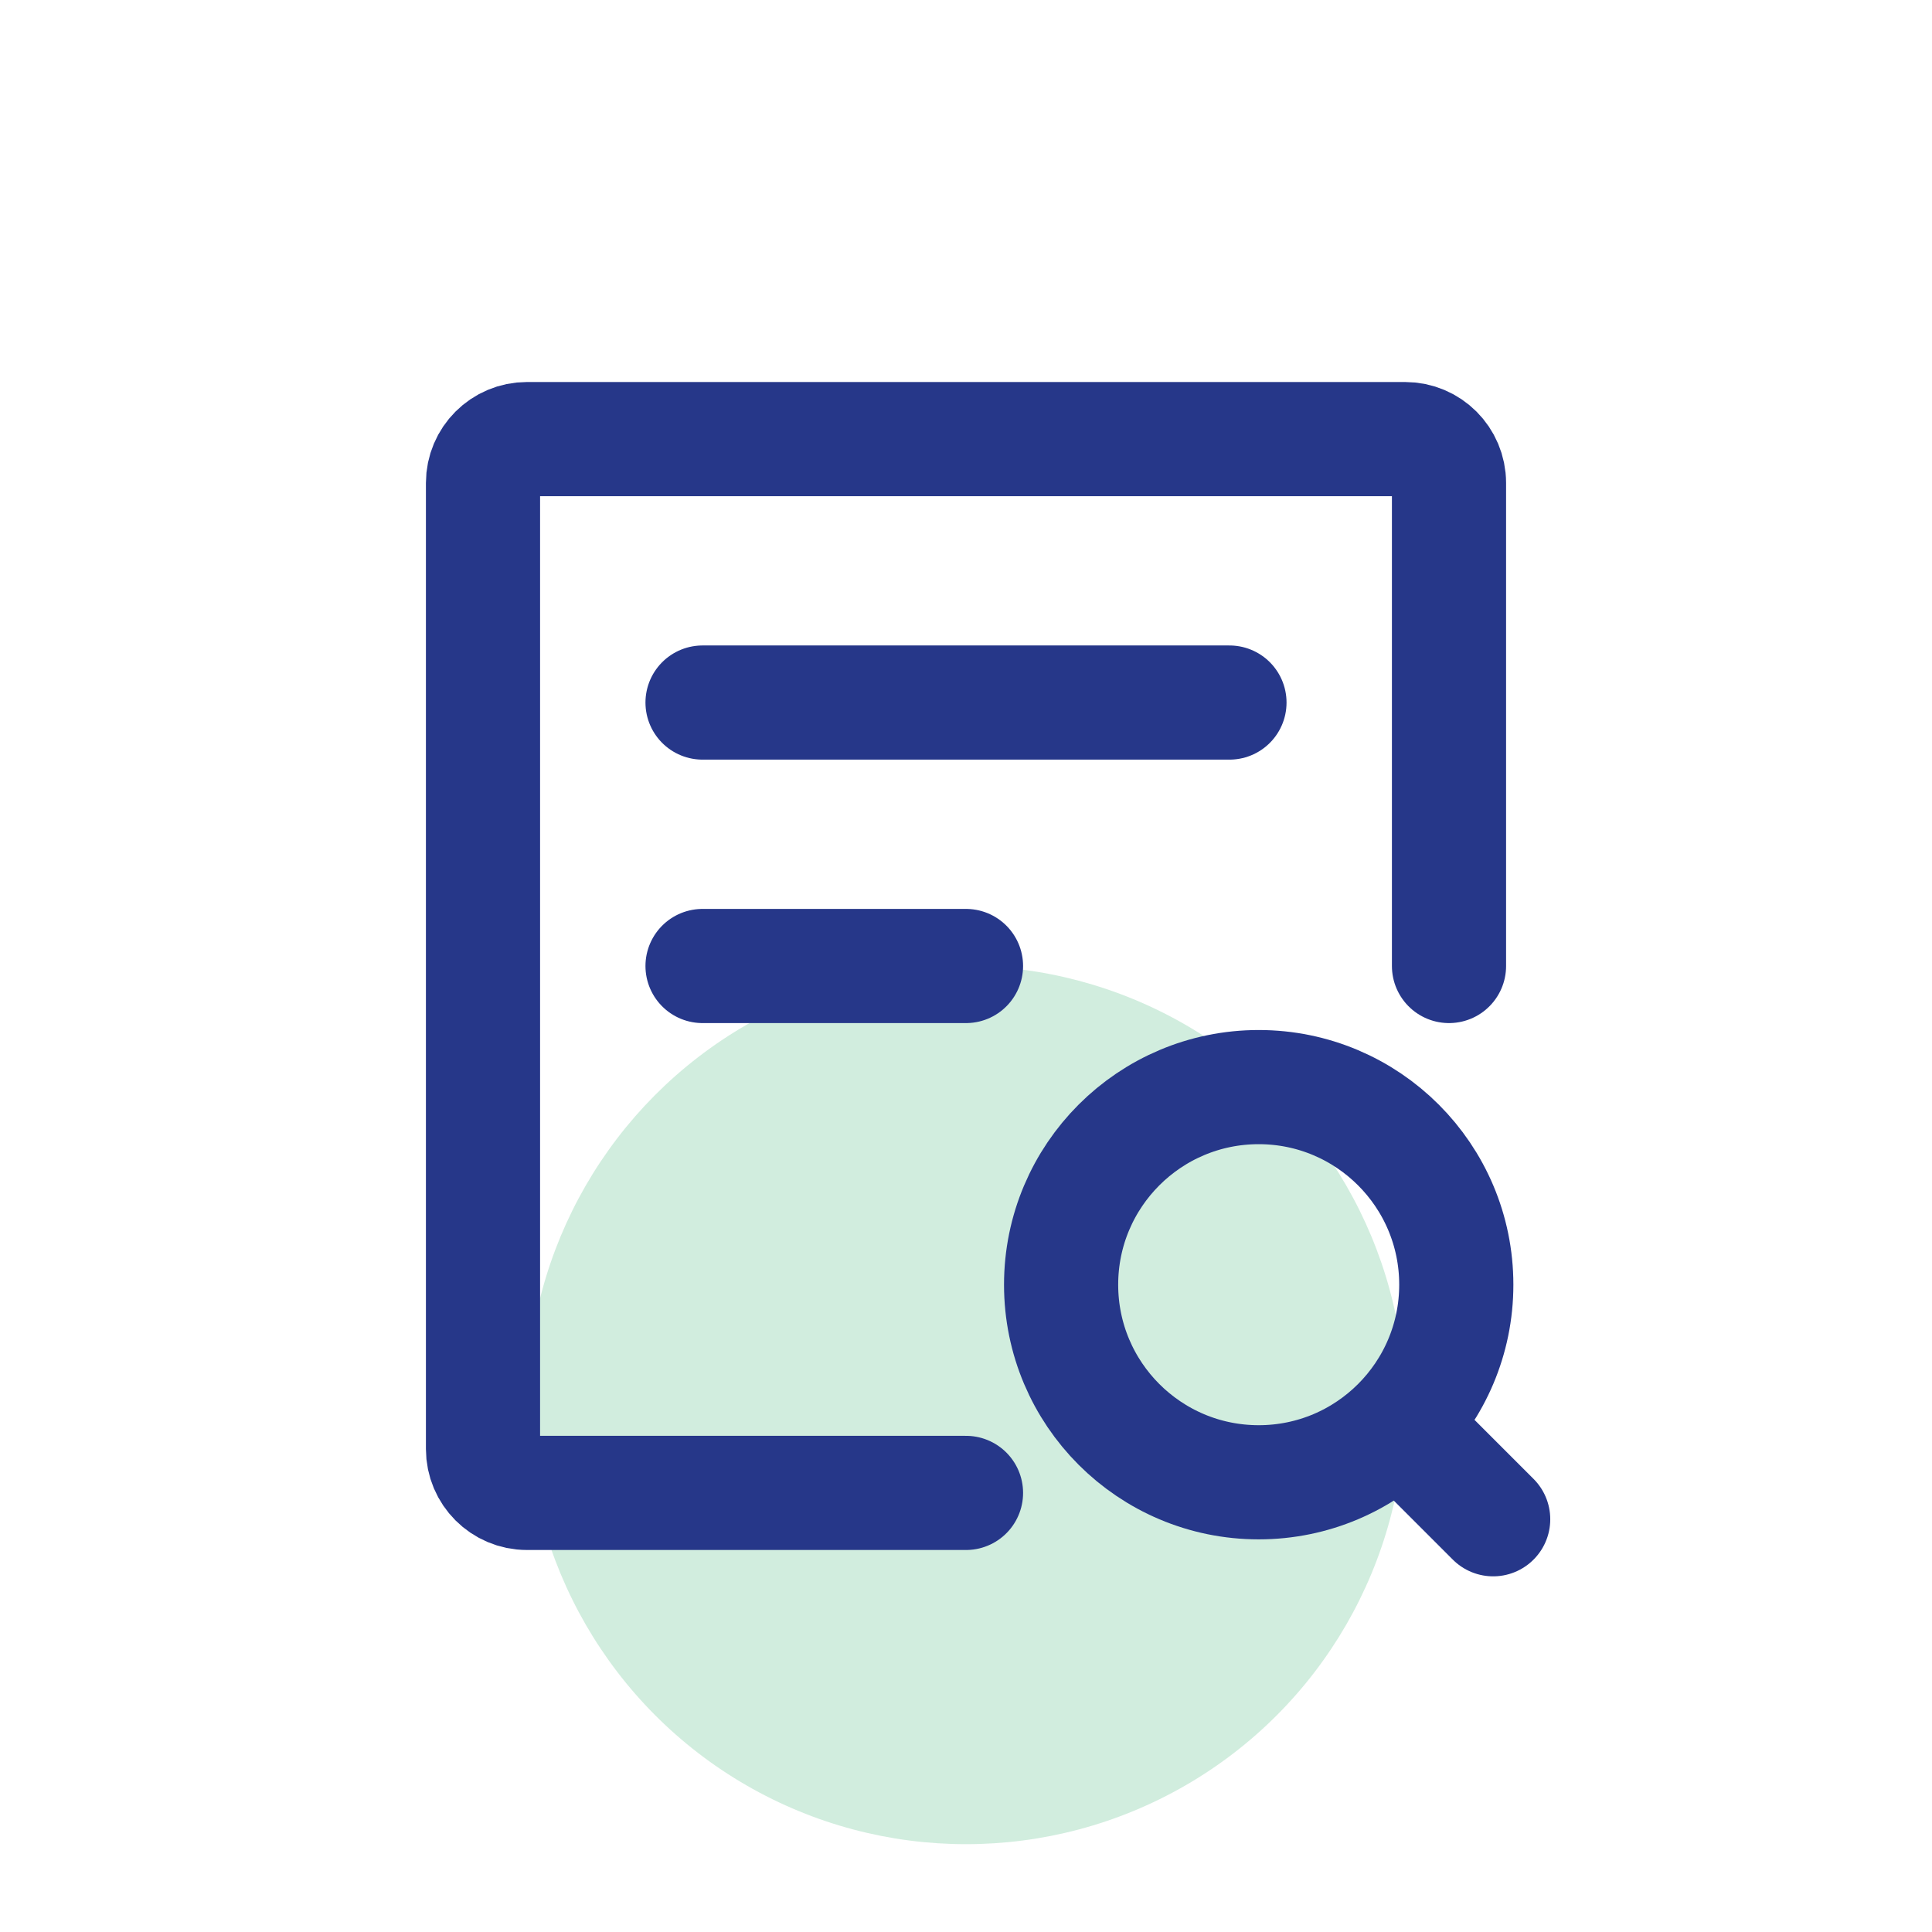 <svg width="22" height="22" viewBox="0 0 22 22" fill="none" xmlns="http://www.w3.org/2000/svg">
<circle cx="11" cy="16" r="5" fill="#D1EDDE"/>
<path d="M11 17H6C5.724 17 5.5 16.776 5.5 16.5V5.5C5.5 5.224 5.724 5 6 5H16C16.276 5 16.5 5.224 16.5 5.5V11" stroke="#263789" stroke-width="1.3" stroke-linecap="round"/>
<path d="M8 8H14" stroke="#263789" stroke-width="1.3" stroke-linecap="round"/>
<path d="M8 11H11" stroke="#263789" stroke-width="1.3" stroke-linecap="round"/>
<circle cx="14.333" cy="14.629" r="2.25" stroke="#263789" stroke-width="1.3"/>
<path d="M16.226 16.523L17.003 17.3" stroke="#263789" stroke-width="1.3" stroke-linecap="round"/>
</svg>
